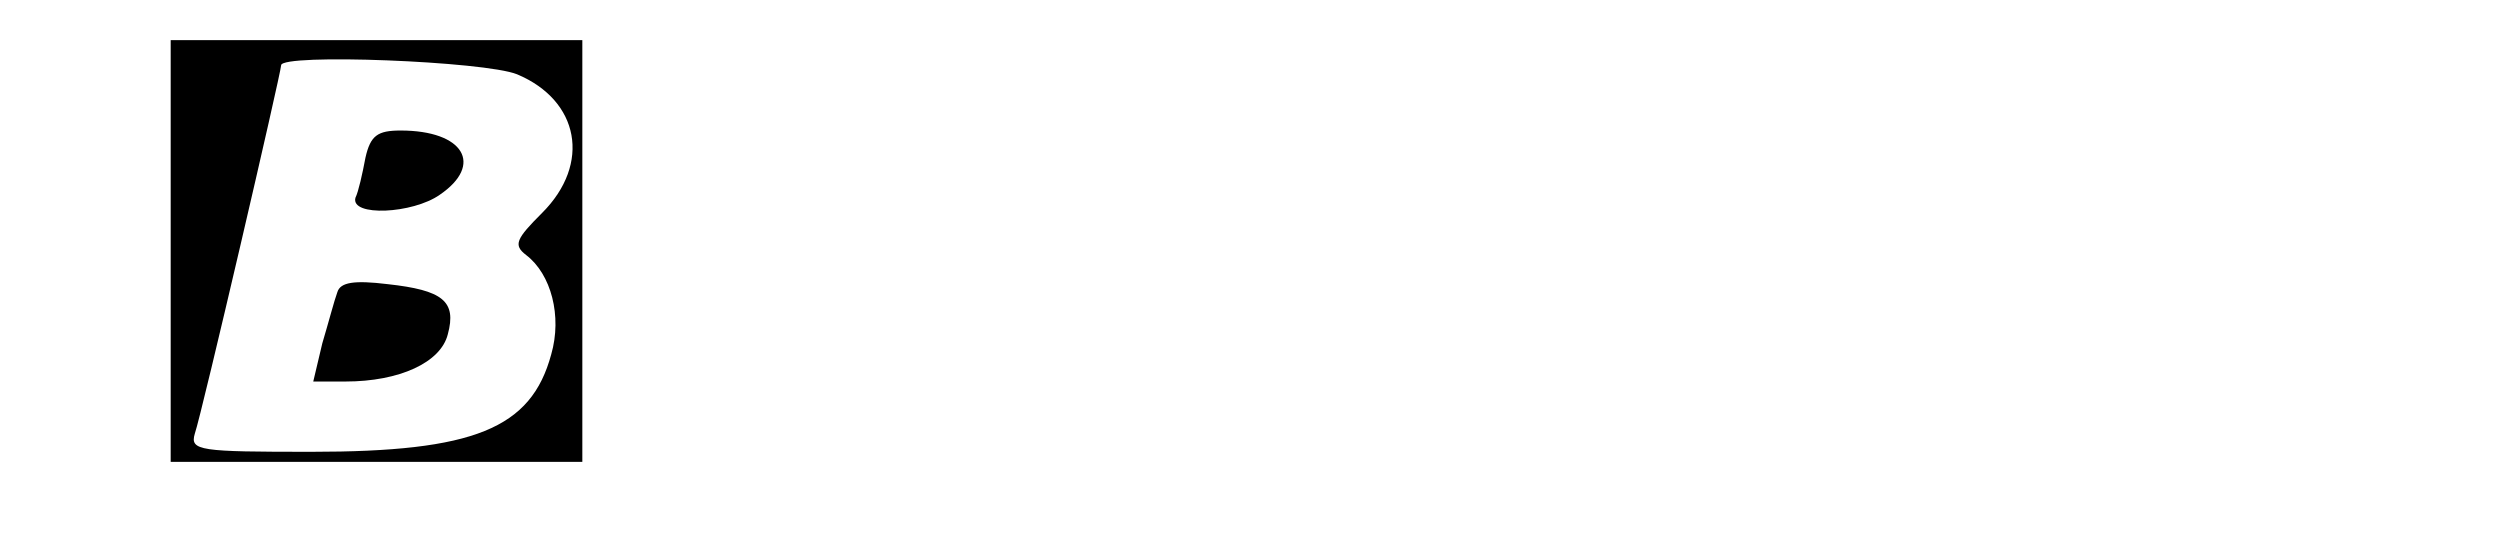 <?xml version="1.0" standalone="no"?>
<!DOCTYPE svg PUBLIC "-//W3C//DTD SVG 20010904//EN"
 "http://www.w3.org/TR/2001/REC-SVG-20010904/DTD/svg10.dtd">
<svg version="1.0" xmlns="http://www.w3.org/2000/svg"
 width="249pt" height="54pt" viewBox="0 0 249 54"
 preserveAspectRatio="xMidYMid meet">

<g transform="translate(0,54) scale(0.1,-0.1)"
fill="#000000" stroke="none">
<path d="M170 290 l0 -210 205 0 205 0 0 210 0 210 -205 0 -205 0 0 -210z
m345 176 c62 -26 74 -89 25 -138 -26 -26 -29 -32 -16 -42 25 -19 36 -61 25
-99 -20 -74 -77 -97 -239 -97 -111 0 -121 1 -116 18 7 20 86 360 86 367 0 12
203 4 235 -9z"/>
<path d="M364 383 c-3 -16 -7 -34 -10 -40 -5 -19 57 -16 84 3 44 30 24 64 -39
64 -23 0 -30 -5 -35 -27z"/>
<path d="M336 249 c-3 -8 -9 -31 -15 -51 l-9 -38 32 0 c54 0 95 19 102 47 9
33 -5 44 -60 50 -33 4 -47 2 -50 -8z"/>
</g>
</svg>
